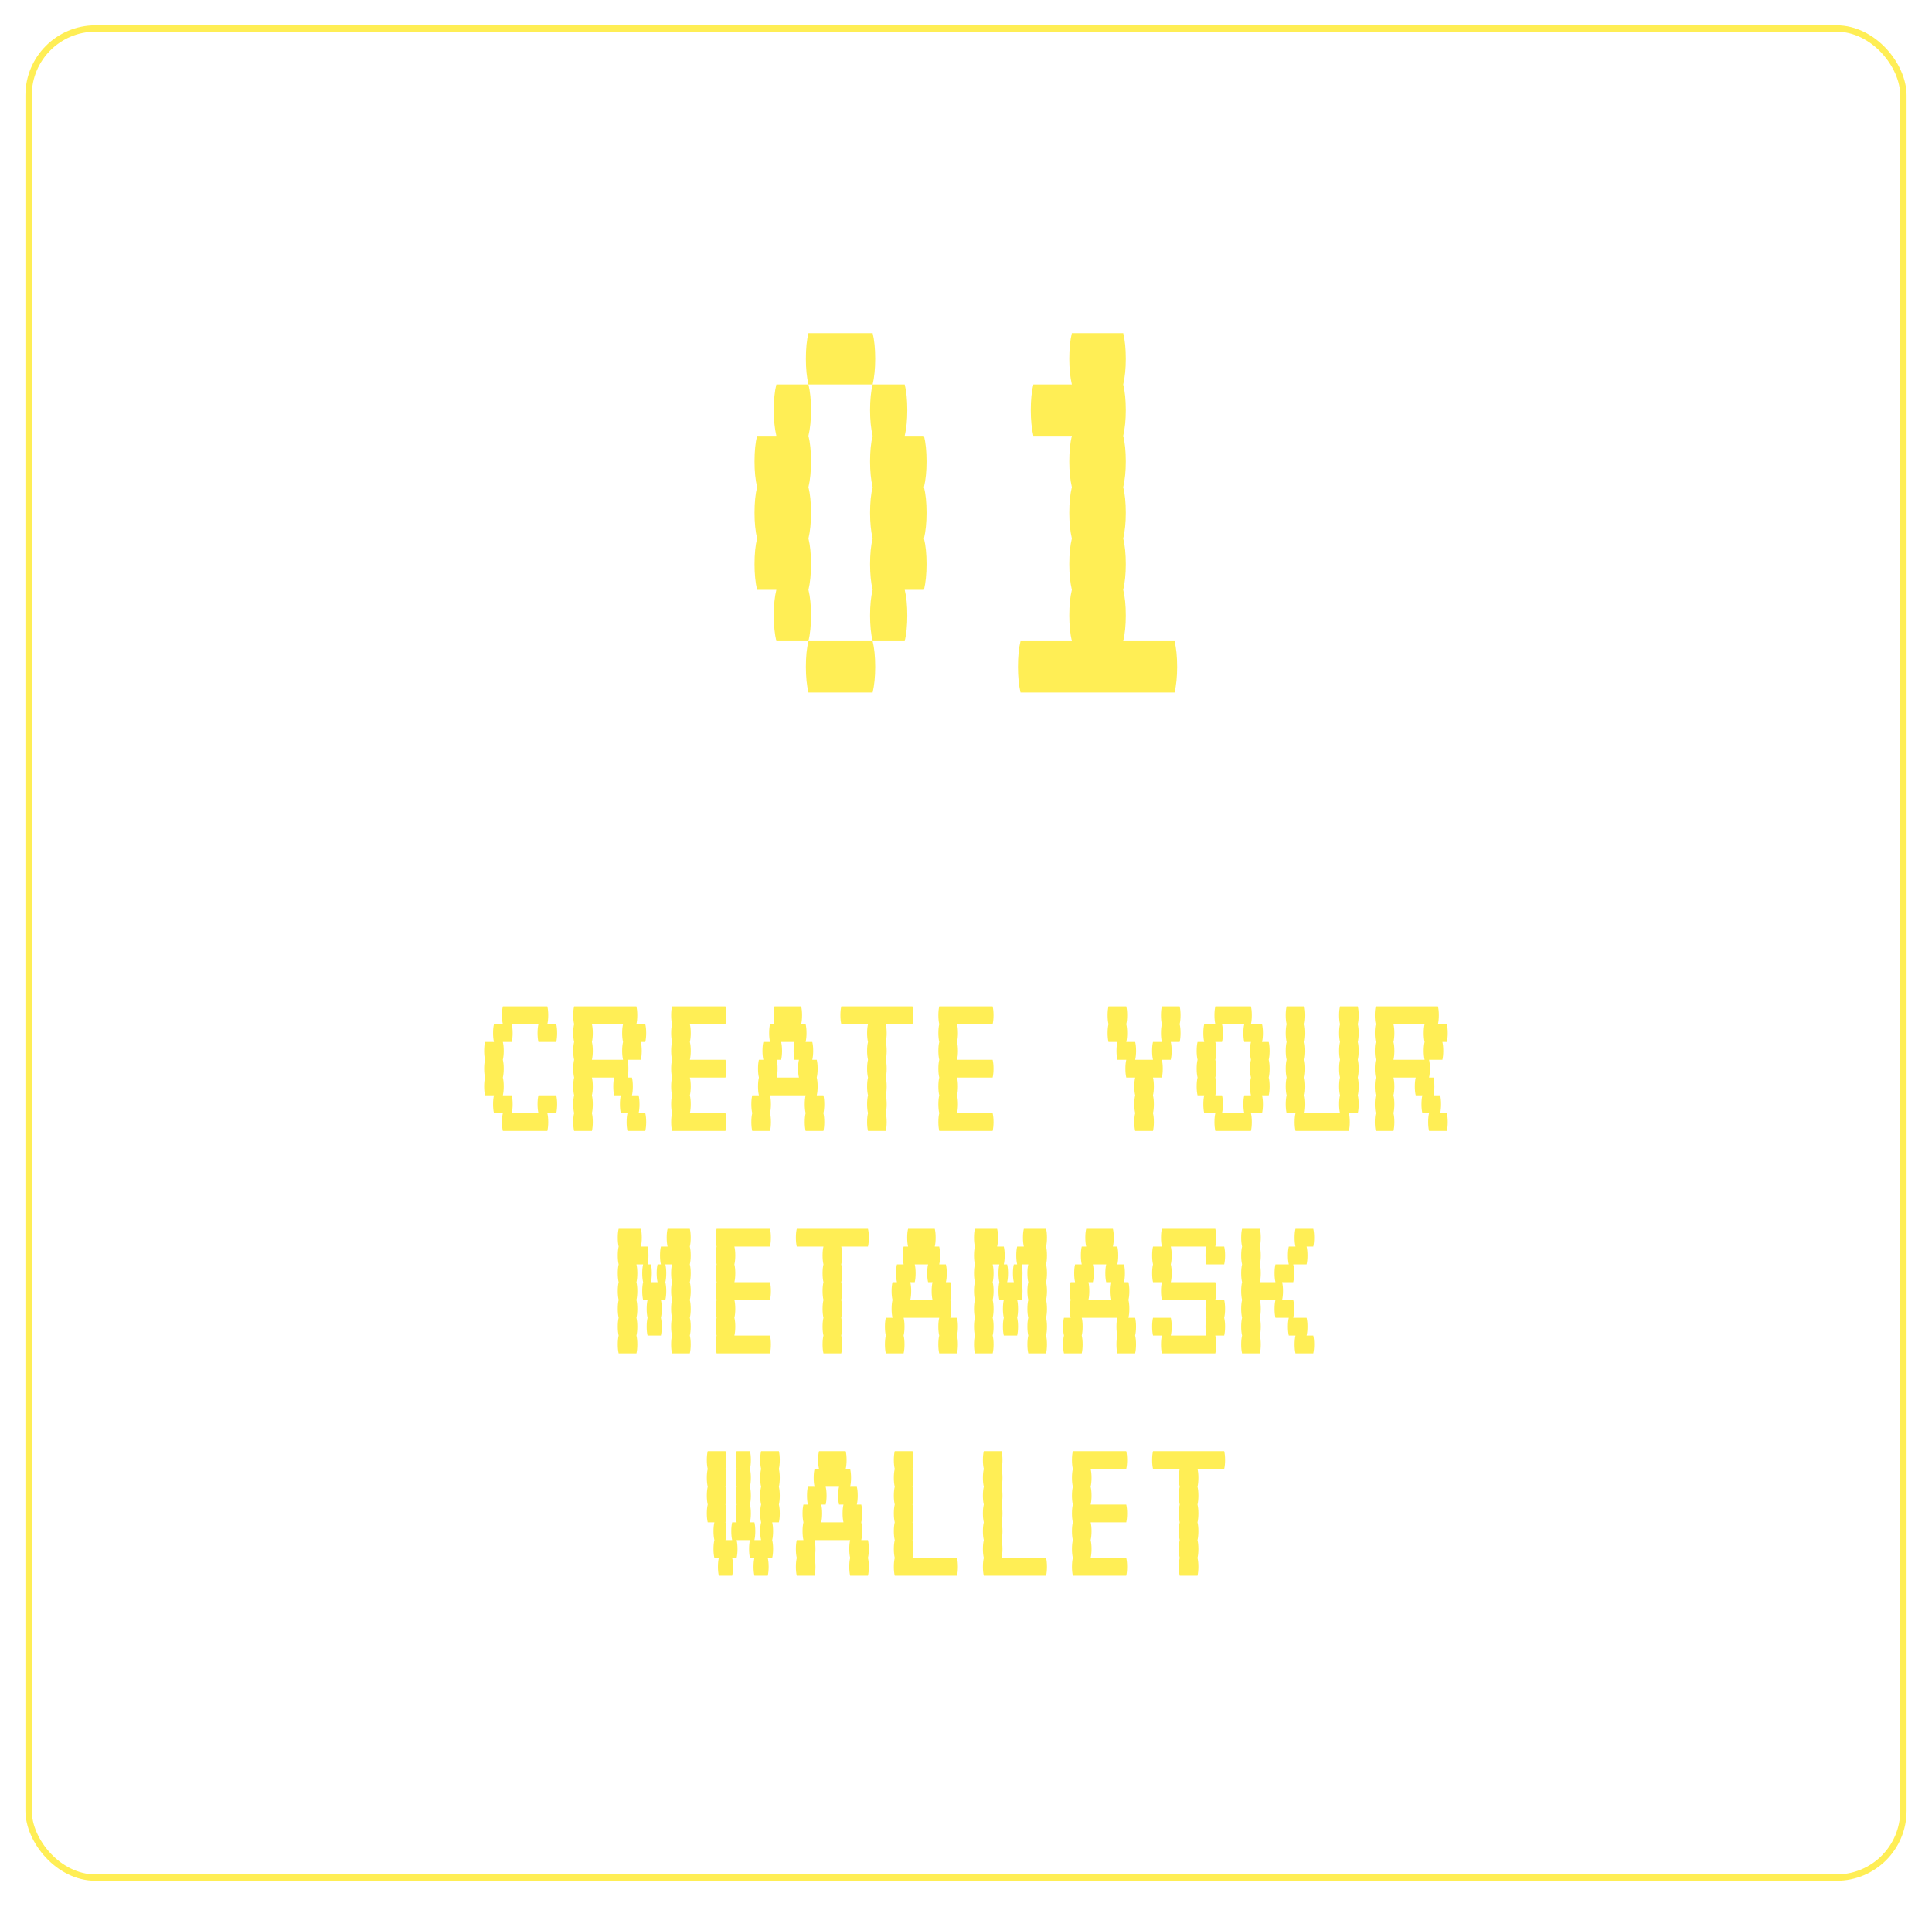 <svg width="304" height="300" viewBox="0 0 304 300" fill="none" xmlns="http://www.w3.org/2000/svg">
<g filter="url(#filter0_d_8_158)">
<rect x="4.5" y="0.5" width="295" height="291" rx="10.5" stroke="#FFEE55"/>
<path d="M137.715 52.48C137.715 54.029 137.58 55.375 137.311 56.52H127.211C126.941 55.375 126.807 54.029 126.807 52.48C126.807 50.864 126.941 49.517 127.211 48.44H137.311C137.58 49.517 137.715 50.864 137.715 52.48ZM127.211 88.84C127.48 89.917 127.615 91.264 127.615 92.88C127.615 94.429 127.48 95.775 127.211 96.92H122.161C121.891 95.775 121.757 94.429 121.757 92.88C121.757 91.264 121.891 89.917 122.161 88.84H119.131C118.861 87.695 118.727 86.349 118.727 84.8C118.727 83.184 118.861 81.837 119.131 80.76C118.861 79.615 118.727 78.269 118.727 76.72C118.727 75.104 118.861 73.757 119.131 72.68C118.861 71.535 118.727 70.189 118.727 68.64C118.727 67.024 118.861 65.677 119.131 64.6H122.161C121.891 63.455 121.757 62.109 121.757 60.56C121.757 58.944 121.891 57.597 122.161 56.52H127.211C127.48 57.597 127.615 58.944 127.615 60.56C127.615 62.109 127.48 63.455 127.211 64.6C127.48 65.677 127.615 67.024 127.615 68.64C127.615 70.189 127.48 71.535 127.211 72.68C127.48 73.757 127.615 75.104 127.615 76.72C127.615 78.269 127.48 79.615 127.211 80.76C127.48 81.837 127.615 83.184 127.615 84.8C127.615 86.349 127.48 87.695 127.211 88.84ZM145.391 72.68C145.66 73.757 145.795 75.104 145.795 76.72C145.795 78.269 145.66 79.615 145.391 80.76C145.66 81.837 145.795 83.184 145.795 84.8C145.795 86.349 145.66 87.695 145.391 88.84H142.361C142.63 89.917 142.765 91.264 142.765 92.88C142.765 94.429 142.63 95.775 142.361 96.92H137.311C137.041 95.775 136.907 94.429 136.907 92.88C136.907 91.264 137.041 89.917 137.311 88.84C137.041 87.695 136.907 86.349 136.907 84.8C136.907 83.184 137.041 81.837 137.311 80.76C137.041 79.615 136.907 78.269 136.907 76.72C136.907 75.104 137.041 73.757 137.311 72.68C137.041 71.535 136.907 70.189 136.907 68.64C136.907 67.024 137.041 65.677 137.311 64.6C137.041 63.455 136.907 62.109 136.907 60.56C136.907 58.944 137.041 57.597 137.311 56.52H142.361C142.63 57.597 142.765 58.944 142.765 60.56C142.765 62.109 142.63 63.455 142.361 64.6H145.391C145.66 65.677 145.795 67.024 145.795 68.64C145.795 70.189 145.66 71.535 145.391 72.68ZM126.807 100.96C126.807 99.344 126.941 97.997 127.211 96.92H137.311C137.58 97.997 137.715 99.344 137.715 100.96C137.715 102.509 137.58 103.855 137.311 105H127.211C126.941 103.855 126.807 102.509 126.807 100.96ZM184.82 96.92C185.089 97.997 185.224 99.344 185.224 100.96C185.224 102.509 185.089 103.855 184.82 105H160.58C160.311 103.855 160.176 102.509 160.176 100.96C160.176 99.344 160.311 97.997 160.58 96.92H168.66C168.391 95.775 168.256 94.429 168.256 92.88C168.256 91.264 168.391 89.917 168.66 88.84C168.391 87.695 168.256 86.349 168.256 84.8C168.256 83.184 168.391 81.837 168.66 80.76C168.391 79.615 168.256 78.269 168.256 76.72C168.256 75.104 168.391 73.757 168.66 72.68C168.391 71.535 168.256 70.189 168.256 68.64C168.256 67.024 168.391 65.677 168.66 64.6H162.6C162.331 63.455 162.196 62.109 162.196 60.56C162.196 58.944 162.331 57.597 162.6 56.52H168.66C168.391 55.375 168.256 54.029 168.256 52.48C168.256 50.864 168.391 49.517 168.66 48.44H176.74C177.009 49.517 177.144 50.864 177.144 52.48C177.144 54.029 177.009 55.375 176.74 56.52C177.009 57.597 177.144 58.944 177.144 60.56C177.144 62.109 177.009 63.455 176.74 64.6C177.009 65.677 177.144 67.024 177.144 68.64C177.144 70.189 177.009 71.535 176.74 72.68C177.009 73.757 177.144 75.104 177.144 76.72C177.144 78.269 177.009 79.615 176.74 80.76C177.009 81.837 177.144 83.184 177.144 84.8C177.144 86.349 177.009 87.695 176.74 88.84C177.009 89.917 177.144 91.264 177.144 92.88C177.144 94.429 177.009 95.775 176.74 96.92H184.82Z" fill="#FFEE55"/>
<path d="M87.525 168.4C87.618 168.773 87.665 169.24 87.665 169.8C87.665 170.337 87.618 170.803 87.525 171.2H86.125C86.218 171.573 86.265 172.04 86.265 172.6C86.265 173.137 86.218 173.603 86.125 174H79.125C79.031 173.603 78.985 173.137 78.985 172.6C78.985 172.04 79.031 171.573 79.125 171.2H77.725C77.632 170.803 77.585 170.337 77.585 169.8C77.585 169.24 77.632 168.773 77.725 168.4H76.325C76.231 168.003 76.185 167.537 76.185 167C76.185 166.44 76.231 165.973 76.325 165.6C76.231 165.203 76.185 164.737 76.185 164.2C76.185 163.64 76.231 163.173 76.325 162.8C76.231 162.403 76.185 161.937 76.185 161.4C76.185 160.84 76.231 160.373 76.325 160H77.725C77.632 159.603 77.585 159.137 77.585 158.6C77.585 158.04 77.632 157.573 77.725 157.2H79.125C79.031 156.803 78.985 156.337 78.985 155.8C78.985 155.24 79.031 154.773 79.125 154.4H86.125C86.218 154.773 86.265 155.24 86.265 155.8C86.265 156.337 86.218 156.803 86.125 157.2H87.525C87.618 157.573 87.665 158.04 87.665 158.6C87.665 159.137 87.618 159.603 87.525 160H84.725C84.632 159.603 84.585 159.137 84.585 158.6C84.585 158.04 84.632 157.573 84.725 157.2H80.525C80.618 157.573 80.665 158.04 80.665 158.6C80.665 159.137 80.618 159.603 80.525 160H79.125C79.218 160.373 79.265 160.84 79.265 161.4C79.265 161.937 79.218 162.403 79.125 162.8C79.218 163.173 79.265 163.64 79.265 164.2C79.265 164.737 79.218 165.203 79.125 165.6C79.218 165.973 79.265 166.44 79.265 167C79.265 167.537 79.218 168.003 79.125 168.4H80.525C80.618 168.773 80.665 169.24 80.665 169.8C80.665 170.337 80.618 170.803 80.525 171.2H84.725C84.632 170.803 84.585 170.337 84.585 169.8C84.585 169.24 84.632 168.773 84.725 168.4H87.525ZM101.538 171.2C101.632 171.573 101.678 172.04 101.678 172.6C101.678 173.137 101.632 173.603 101.538 174H98.739C98.645 173.603 98.599 173.137 98.599 172.6C98.599 172.04 98.645 171.573 98.739 171.2H97.689C97.595 170.803 97.549 170.337 97.549 169.8C97.549 169.24 97.595 168.773 97.689 168.4H96.638C96.545 168.003 96.499 167.537 96.499 167C96.499 166.44 96.545 165.973 96.638 165.6H93.138C93.232 165.973 93.278 166.44 93.278 167C93.278 167.537 93.232 168.003 93.138 168.4C93.232 168.773 93.278 169.24 93.278 169.8C93.278 170.337 93.232 170.803 93.138 171.2C93.232 171.573 93.278 172.04 93.278 172.6C93.278 173.137 93.232 173.603 93.138 174H90.338C90.245 173.603 90.198 173.137 90.198 172.6C90.198 172.04 90.245 171.573 90.338 171.2C90.245 170.803 90.198 170.337 90.198 169.8C90.198 169.24 90.245 168.773 90.338 168.4C90.245 168.003 90.198 167.537 90.198 167C90.198 166.44 90.245 165.973 90.338 165.6C90.245 165.203 90.198 164.737 90.198 164.2C90.198 163.64 90.245 163.173 90.338 162.8C90.245 162.403 90.198 161.937 90.198 161.4C90.198 160.84 90.245 160.373 90.338 160C90.245 159.603 90.198 159.137 90.198 158.6C90.198 158.04 90.245 157.573 90.338 157.2C90.245 156.803 90.198 156.337 90.198 155.8C90.198 155.24 90.245 154.773 90.338 154.4H100.138C100.232 154.773 100.278 155.24 100.278 155.8C100.278 156.337 100.232 156.803 100.138 157.2H101.538C101.632 157.573 101.678 158.04 101.678 158.6C101.678 159.137 101.632 159.603 101.538 160H100.838C100.932 160.373 100.978 160.84 100.978 161.4C100.978 161.937 100.932 162.403 100.838 162.8H98.739C98.832 163.173 98.879 163.64 98.879 164.2C98.879 164.737 98.832 165.203 98.739 165.6H99.439C99.532 165.973 99.579 166.44 99.579 167C99.579 167.537 99.532 168.003 99.439 168.4H100.488C100.582 168.773 100.628 169.24 100.628 169.8C100.628 170.337 100.582 170.803 100.488 171.2H101.538ZM98.038 162.8C97.945 162.403 97.898 161.937 97.898 161.4C97.898 160.84 97.945 160.373 98.038 160C97.945 159.603 97.898 159.137 97.898 158.6C97.898 158.04 97.945 157.573 98.038 157.2H93.138C93.232 157.573 93.278 158.04 93.278 158.6C93.278 159.137 93.232 159.603 93.138 160C93.232 160.373 93.278 160.84 93.278 161.4C93.278 161.937 93.232 162.403 93.138 162.8H98.038ZM108.552 165.6C108.645 165.973 108.692 166.44 108.692 167C108.692 167.537 108.645 168.003 108.552 168.4C108.645 168.773 108.692 169.24 108.692 169.8C108.692 170.337 108.645 170.803 108.552 171.2H114.152C114.245 171.573 114.292 172.04 114.292 172.6C114.292 173.137 114.245 173.603 114.152 174H105.752C105.659 173.603 105.612 173.137 105.612 172.6C105.612 172.04 105.659 171.573 105.752 171.2C105.659 170.803 105.612 170.337 105.612 169.8C105.612 169.24 105.659 168.773 105.752 168.4C105.659 168.003 105.612 167.537 105.612 167C105.612 166.44 105.659 165.973 105.752 165.6C105.659 165.203 105.612 164.737 105.612 164.2C105.612 163.64 105.659 163.173 105.752 162.8C105.659 162.403 105.612 161.937 105.612 161.4C105.612 160.84 105.659 160.373 105.752 160C105.659 159.603 105.612 159.137 105.612 158.6C105.612 158.04 105.659 157.573 105.752 157.2C105.659 156.803 105.612 156.337 105.612 155.8C105.612 155.24 105.659 154.773 105.752 154.4H114.152C114.245 154.773 114.292 155.24 114.292 155.8C114.292 156.337 114.245 156.803 114.152 157.2H108.552C108.645 157.573 108.692 158.04 108.692 158.6C108.692 159.137 108.645 159.603 108.552 160C108.645 160.373 108.692 160.84 108.692 161.4C108.692 161.937 108.645 162.403 108.552 162.8H114.152C114.245 163.173 114.292 163.64 114.292 164.2C114.292 164.737 114.245 165.203 114.152 165.6H108.552ZM129.706 169.8C129.706 170.337 129.659 170.803 129.566 171.2C129.659 171.573 129.706 172.04 129.706 172.6C129.706 173.137 129.659 173.603 129.566 174H126.766C126.672 173.603 126.626 173.137 126.626 172.6C126.626 172.04 126.672 171.573 126.766 171.2C126.672 170.803 126.626 170.337 126.626 169.8C126.626 169.24 126.672 168.773 126.766 168.4H121.166C121.259 168.773 121.306 169.24 121.306 169.8C121.306 170.337 121.259 170.803 121.166 171.2C121.259 171.573 121.306 172.04 121.306 172.6C121.306 173.137 121.259 173.603 121.166 174H118.366C118.272 173.603 118.226 173.137 118.226 172.6C118.226 172.04 118.272 171.573 118.366 171.2C118.272 170.803 118.226 170.337 118.226 169.8C118.226 169.24 118.272 168.773 118.366 168.4H119.416C119.322 168.003 119.276 167.537 119.276 167C119.276 166.44 119.322 165.973 119.416 165.6C119.322 165.203 119.276 164.737 119.276 164.2C119.276 163.64 119.322 163.173 119.416 162.8H120.116C120.022 162.403 119.976 161.937 119.976 161.4C119.976 160.84 120.022 160.373 120.116 160H121.166C121.072 159.603 121.026 159.137 121.026 158.6C121.026 158.04 121.072 157.573 121.166 157.2H121.866C121.772 156.803 121.726 156.337 121.726 155.8C121.726 155.24 121.772 154.773 121.866 154.4H126.066C126.159 154.773 126.206 155.24 126.206 155.8C126.206 156.337 126.159 156.803 126.066 157.2H126.766C126.859 157.573 126.906 158.04 126.906 158.6C126.906 159.137 126.859 159.603 126.766 160H127.816C127.909 160.373 127.956 160.84 127.956 161.4C127.956 161.937 127.909 162.403 127.816 162.8H128.516C128.609 163.173 128.656 163.64 128.656 164.2C128.656 164.737 128.609 165.203 128.516 165.6C128.609 165.973 128.656 166.44 128.656 167C128.656 167.537 128.609 168.003 128.516 168.4H129.566C129.659 168.773 129.706 169.24 129.706 169.8ZM125.716 165.6C125.622 165.203 125.576 164.737 125.576 164.2C125.576 163.64 125.622 163.173 125.716 162.8H125.016C124.922 162.403 124.876 161.937 124.876 161.4C124.876 160.84 124.922 160.373 125.016 160H122.916C123.009 160.373 123.056 160.84 123.056 161.4C123.056 161.937 123.009 162.403 122.916 162.8H122.216C122.309 163.173 122.356 163.64 122.356 164.2C122.356 164.737 122.309 165.203 122.216 165.6H125.716ZM143.719 155.8C143.719 156.337 143.673 156.803 143.579 157.2H139.379C139.473 157.573 139.519 158.04 139.519 158.6C139.519 159.137 139.473 159.603 139.379 160C139.473 160.373 139.519 160.84 139.519 161.4C139.519 161.937 139.473 162.403 139.379 162.8C139.473 163.173 139.519 163.64 139.519 164.2C139.519 164.737 139.473 165.203 139.379 165.6C139.473 165.973 139.519 166.44 139.519 167C139.519 167.537 139.473 168.003 139.379 168.4C139.473 168.773 139.519 169.24 139.519 169.8C139.519 170.337 139.473 170.803 139.379 171.2C139.473 171.573 139.519 172.04 139.519 172.6C139.519 173.137 139.473 173.603 139.379 174H136.579C136.486 173.603 136.439 173.137 136.439 172.6C136.439 172.04 136.486 171.573 136.579 171.2C136.486 170.803 136.439 170.337 136.439 169.8C136.439 169.24 136.486 168.773 136.579 168.4C136.486 168.003 136.439 167.537 136.439 167C136.439 166.44 136.486 165.973 136.579 165.6C136.486 165.203 136.439 164.737 136.439 164.2C136.439 163.64 136.486 163.173 136.579 162.8C136.486 162.403 136.439 161.937 136.439 161.4C136.439 160.84 136.486 160.373 136.579 160C136.486 159.603 136.439 159.137 136.439 158.6C136.439 158.04 136.486 157.573 136.579 157.2H132.379C132.286 156.803 132.239 156.337 132.239 155.8C132.239 155.24 132.286 154.773 132.379 154.4H143.579C143.673 154.773 143.719 155.24 143.719 155.8ZM150.593 165.6C150.686 165.973 150.733 166.44 150.733 167C150.733 167.537 150.686 168.003 150.593 168.4C150.686 168.773 150.733 169.24 150.733 169.8C150.733 170.337 150.686 170.803 150.593 171.2H156.193C156.286 171.573 156.333 172.04 156.333 172.6C156.333 173.137 156.286 173.603 156.193 174H147.793C147.7 173.603 147.653 173.137 147.653 172.6C147.653 172.04 147.7 171.573 147.793 171.2C147.7 170.803 147.653 170.337 147.653 169.8C147.653 169.24 147.7 168.773 147.793 168.4C147.7 168.003 147.653 167.537 147.653 167C147.653 166.44 147.7 165.973 147.793 165.6C147.7 165.203 147.653 164.737 147.653 164.2C147.653 163.64 147.7 163.173 147.793 162.8C147.7 162.403 147.653 161.937 147.653 161.4C147.653 160.84 147.7 160.373 147.793 160C147.7 159.603 147.653 159.137 147.653 158.6C147.653 158.04 147.7 157.573 147.793 157.2C147.7 156.803 147.653 156.337 147.653 155.8C147.653 155.24 147.7 154.773 147.793 154.4H156.193C156.286 154.773 156.333 155.24 156.333 155.8C156.333 156.337 156.286 156.803 156.193 157.2H150.593C150.686 157.573 150.733 158.04 150.733 158.6C150.733 159.137 150.686 159.603 150.593 160C150.686 160.373 150.733 160.84 150.733 161.4C150.733 161.937 150.686 162.403 150.593 162.8H156.193C156.286 163.173 156.333 163.64 156.333 164.2C156.333 164.737 156.286 165.203 156.193 165.6H150.593ZM185.761 155.8C185.761 156.337 185.714 156.803 185.621 157.2C185.714 157.573 185.761 158.04 185.761 158.6C185.761 159.137 185.714 159.603 185.621 160H184.221C184.314 160.373 184.361 160.84 184.361 161.4C184.361 161.937 184.314 162.403 184.221 162.8H182.821C182.914 163.173 182.961 163.64 182.961 164.2C182.961 164.737 182.914 165.203 182.821 165.6H181.421C181.514 165.973 181.561 166.44 181.561 167C181.561 167.537 181.514 168.003 181.421 168.4C181.514 168.773 181.561 169.24 181.561 169.8C181.561 170.337 181.514 170.803 181.421 171.2C181.514 171.573 181.561 172.04 181.561 172.6C181.561 173.137 181.514 173.603 181.421 174H178.621C178.527 173.603 178.481 173.137 178.481 172.6C178.481 172.04 178.527 171.573 178.621 171.2C178.527 170.803 178.481 170.337 178.481 169.8C178.481 169.24 178.527 168.773 178.621 168.4C178.527 168.003 178.481 167.537 178.481 167C178.481 166.44 178.527 165.973 178.621 165.6H177.221C177.127 165.203 177.081 164.737 177.081 164.2C177.081 163.64 177.127 163.173 177.221 162.8H175.821C175.727 162.403 175.681 161.937 175.681 161.4C175.681 160.84 175.727 160.373 175.821 160H174.421C174.327 159.603 174.281 159.137 174.281 158.6C174.281 158.04 174.327 157.573 174.421 157.2C174.327 156.803 174.281 156.337 174.281 155.8C174.281 155.24 174.327 154.773 174.421 154.4H177.221C177.314 154.773 177.361 155.24 177.361 155.8C177.361 156.337 177.314 156.803 177.221 157.2C177.314 157.573 177.361 158.04 177.361 158.6C177.361 159.137 177.314 159.603 177.221 160H178.621C178.714 160.373 178.761 160.84 178.761 161.4C178.761 161.937 178.714 162.403 178.621 162.8H181.421C181.327 162.403 181.281 161.937 181.281 161.4C181.281 160.84 181.327 160.373 181.421 160H182.821C182.727 159.603 182.681 159.137 182.681 158.6C182.681 158.04 182.727 157.573 182.821 157.2C182.727 156.803 182.681 156.337 182.681 155.8C182.681 155.24 182.727 154.773 182.821 154.4H185.621C185.714 154.773 185.761 155.24 185.761 155.8ZM199.634 162.8C199.728 163.173 199.774 163.64 199.774 164.2C199.774 164.737 199.728 165.203 199.634 165.6C199.728 165.973 199.774 166.44 199.774 167C199.774 167.537 199.728 168.003 199.634 168.4H198.584C198.678 168.773 198.724 169.24 198.724 169.8C198.724 170.337 198.678 170.803 198.584 171.2H196.834C196.928 171.573 196.974 172.04 196.974 172.6C196.974 173.137 196.928 173.603 196.834 174H191.234C191.141 173.603 191.094 173.137 191.094 172.6C191.094 172.04 191.141 171.573 191.234 171.2H189.484C189.391 170.803 189.344 170.337 189.344 169.8C189.344 169.24 189.391 168.773 189.484 168.4H188.434C188.341 168.003 188.294 167.537 188.294 167C188.294 166.44 188.341 165.973 188.434 165.6C188.341 165.203 188.294 164.737 188.294 164.2C188.294 163.64 188.341 163.173 188.434 162.8C188.341 162.403 188.294 161.937 188.294 161.4C188.294 160.84 188.341 160.373 188.434 160H189.484C189.391 159.603 189.344 159.137 189.344 158.6C189.344 158.04 189.391 157.573 189.484 157.2H191.234C191.141 156.803 191.094 156.337 191.094 155.8C191.094 155.24 191.141 154.773 191.234 154.4H196.834C196.928 154.773 196.974 155.24 196.974 155.8C196.974 156.337 196.928 156.803 196.834 157.2H198.584C198.678 157.573 198.724 158.04 198.724 158.6C198.724 159.137 198.678 159.603 198.584 160H199.634C199.728 160.373 199.774 160.84 199.774 161.4C199.774 161.937 199.728 162.403 199.634 162.8ZM196.834 168.4C196.741 168.003 196.694 167.537 196.694 167C196.694 166.44 196.741 165.973 196.834 165.6C196.741 165.203 196.694 164.737 196.694 164.2C196.694 163.64 196.741 163.173 196.834 162.8C196.741 162.403 196.694 161.937 196.694 161.4C196.694 160.84 196.741 160.373 196.834 160H195.784C195.691 159.603 195.644 159.137 195.644 158.6C195.644 158.04 195.691 157.573 195.784 157.2H192.284C192.378 157.573 192.424 158.04 192.424 158.6C192.424 159.137 192.378 159.603 192.284 160H191.234C191.328 160.373 191.374 160.84 191.374 161.4C191.374 161.937 191.328 162.403 191.234 162.8C191.328 163.173 191.374 163.64 191.374 164.2C191.374 164.737 191.328 165.203 191.234 165.6C191.328 165.973 191.374 166.44 191.374 167C191.374 167.537 191.328 168.003 191.234 168.4H192.284C192.378 168.773 192.424 169.24 192.424 169.8C192.424 170.337 192.378 170.803 192.284 171.2H195.784C195.691 170.803 195.644 170.337 195.644 169.8C195.644 169.24 195.691 168.773 195.784 168.4H196.834ZM213.648 157.2C213.741 157.573 213.788 158.04 213.788 158.6C213.788 159.137 213.741 159.603 213.648 160C213.741 160.373 213.788 160.84 213.788 161.4C213.788 161.937 213.741 162.403 213.648 162.8C213.741 163.173 213.788 163.64 213.788 164.2C213.788 164.737 213.741 165.203 213.648 165.6C213.741 165.973 213.788 166.44 213.788 167C213.788 167.537 213.741 168.003 213.648 168.4C213.741 168.773 213.788 169.24 213.788 169.8C213.788 170.337 213.741 170.803 213.648 171.2H212.248C212.341 171.573 212.388 172.04 212.388 172.6C212.388 173.137 212.341 173.603 212.248 174H203.848C203.755 173.603 203.708 173.137 203.708 172.6C203.708 172.04 203.755 171.573 203.848 171.2H202.448C202.355 170.803 202.308 170.337 202.308 169.8C202.308 169.24 202.355 168.773 202.448 168.4C202.355 168.003 202.308 167.537 202.308 167C202.308 166.44 202.355 165.973 202.448 165.6C202.355 165.203 202.308 164.737 202.308 164.2C202.308 163.64 202.355 163.173 202.448 162.8C202.355 162.403 202.308 161.937 202.308 161.4C202.308 160.84 202.355 160.373 202.448 160C202.355 159.603 202.308 159.137 202.308 158.6C202.308 158.04 202.355 157.573 202.448 157.2C202.355 156.803 202.308 156.337 202.308 155.8C202.308 155.24 202.355 154.773 202.448 154.4H205.248C205.341 154.773 205.388 155.24 205.388 155.8C205.388 156.337 205.341 156.803 205.248 157.2C205.341 157.573 205.388 158.04 205.388 158.6C205.388 159.137 205.341 159.603 205.248 160C205.341 160.373 205.388 160.84 205.388 161.4C205.388 161.937 205.341 162.403 205.248 162.8C205.341 163.173 205.388 163.64 205.388 164.2C205.388 164.737 205.341 165.203 205.248 165.6C205.341 165.973 205.388 166.44 205.388 167C205.388 167.537 205.341 168.003 205.248 168.4C205.341 168.773 205.388 169.24 205.388 169.8C205.388 170.337 205.341 170.803 205.248 171.2H210.848C210.755 170.803 210.708 170.337 210.708 169.8C210.708 169.24 210.755 168.773 210.848 168.4C210.755 168.003 210.708 167.537 210.708 167C210.708 166.44 210.755 165.973 210.848 165.6C210.755 165.203 210.708 164.737 210.708 164.2C210.708 163.64 210.755 163.173 210.848 162.8C210.755 162.403 210.708 161.937 210.708 161.4C210.708 160.84 210.755 160.373 210.848 160C210.755 159.603 210.708 159.137 210.708 158.6C210.708 158.04 210.755 157.573 210.848 157.2C210.755 156.803 210.708 156.337 210.708 155.8C210.708 155.24 210.755 154.773 210.848 154.4H213.648C213.741 154.773 213.788 155.24 213.788 155.8C213.788 156.337 213.741 156.803 213.648 157.2ZM227.662 171.2C227.755 171.573 227.802 172.04 227.802 172.6C227.802 173.137 227.755 173.603 227.662 174H224.862C224.768 173.603 224.722 173.137 224.722 172.6C224.722 172.04 224.768 171.573 224.862 171.2H223.812C223.718 170.803 223.672 170.337 223.672 169.8C223.672 169.24 223.718 168.773 223.812 168.4H222.762C222.668 168.003 222.622 167.537 222.622 167C222.622 166.44 222.668 165.973 222.762 165.6H219.262C219.355 165.973 219.402 166.44 219.402 167C219.402 167.537 219.355 168.003 219.262 168.4C219.355 168.773 219.402 169.24 219.402 169.8C219.402 170.337 219.355 170.803 219.262 171.2C219.355 171.573 219.402 172.04 219.402 172.6C219.402 173.137 219.355 173.603 219.262 174H216.462C216.368 173.603 216.322 173.137 216.322 172.6C216.322 172.04 216.368 171.573 216.462 171.2C216.368 170.803 216.322 170.337 216.322 169.8C216.322 169.24 216.368 168.773 216.462 168.4C216.368 168.003 216.322 167.537 216.322 167C216.322 166.44 216.368 165.973 216.462 165.6C216.368 165.203 216.322 164.737 216.322 164.2C216.322 163.64 216.368 163.173 216.462 162.8C216.368 162.403 216.322 161.937 216.322 161.4C216.322 160.84 216.368 160.373 216.462 160C216.368 159.603 216.322 159.137 216.322 158.6C216.322 158.04 216.368 157.573 216.462 157.2C216.368 156.803 216.322 156.337 216.322 155.8C216.322 155.24 216.368 154.773 216.462 154.4H226.262C226.355 154.773 226.402 155.24 226.402 155.8C226.402 156.337 226.355 156.803 226.262 157.2H227.662C227.755 157.573 227.802 158.04 227.802 158.6C227.802 159.137 227.755 159.603 227.662 160H226.962C227.055 160.373 227.102 160.84 227.102 161.4C227.102 161.937 227.055 162.403 226.962 162.8H224.862C224.955 163.173 225.002 163.64 225.002 164.2C225.002 164.737 224.955 165.203 224.862 165.6H225.562C225.655 165.973 225.702 166.44 225.702 167C225.702 167.537 225.655 168.003 225.562 168.4H226.612C226.705 168.773 226.752 169.24 226.752 169.8C226.752 170.337 226.705 170.803 226.612 171.2H227.662ZM224.162 162.8C224.068 162.403 224.022 161.937 224.022 161.4C224.022 160.84 224.068 160.373 224.162 160C224.068 159.603 224.022 159.137 224.022 158.6C224.022 158.04 224.068 157.573 224.162 157.2H219.262C219.355 157.573 219.402 158.04 219.402 158.6C219.402 159.137 219.355 159.603 219.262 160C219.355 160.373 219.402 160.84 219.402 161.4C219.402 161.937 219.355 162.403 219.262 162.8H224.162ZM108.545 192.2C108.639 192.573 108.685 193.04 108.685 193.6C108.685 194.137 108.639 194.603 108.545 195C108.639 195.373 108.685 195.84 108.685 196.4C108.685 196.937 108.639 197.403 108.545 197.8C108.639 198.173 108.685 198.64 108.685 199.2C108.685 199.737 108.639 200.203 108.545 200.6C108.639 200.973 108.685 201.44 108.685 202C108.685 202.537 108.639 203.003 108.545 203.4C108.639 203.773 108.685 204.24 108.685 204.8C108.685 205.337 108.639 205.803 108.545 206.2C108.639 206.573 108.685 207.04 108.685 207.6C108.685 208.137 108.639 208.603 108.545 209H105.745C105.652 208.603 105.605 208.137 105.605 207.6C105.605 207.04 105.652 206.573 105.745 206.2C105.652 205.803 105.605 205.337 105.605 204.8C105.605 204.24 105.652 203.773 105.745 203.4C105.652 203.003 105.605 202.537 105.605 202C105.605 201.44 105.652 200.973 105.745 200.6C105.652 200.203 105.605 199.737 105.605 199.2C105.605 198.64 105.652 198.173 105.745 197.8C105.652 197.403 105.605 196.937 105.605 196.4C105.605 195.84 105.652 195.373 105.745 195H104.695C104.789 195.373 104.835 195.84 104.835 196.4C104.835 196.937 104.789 197.403 104.695 197.8C104.789 198.173 104.835 198.64 104.835 199.2C104.835 199.737 104.789 200.203 104.695 200.6H103.995C104.089 200.973 104.135 201.44 104.135 202C104.135 202.537 104.089 203.003 103.995 203.4C104.089 203.773 104.135 204.24 104.135 204.8C104.135 205.337 104.089 205.803 103.995 206.2H101.895C101.802 205.803 101.755 205.337 101.755 204.8C101.755 204.24 101.802 203.773 101.895 203.4C101.802 203.003 101.755 202.537 101.755 202C101.755 201.44 101.802 200.973 101.895 200.6H101.195C101.102 200.203 101.055 199.737 101.055 199.2C101.055 198.64 101.102 198.173 101.195 197.8C101.102 197.403 101.055 196.937 101.055 196.4C101.055 195.84 101.102 195.373 101.195 195H100.145C100.239 195.373 100.285 195.84 100.285 196.4C100.285 196.937 100.239 197.403 100.145 197.8C100.239 198.173 100.285 198.64 100.285 199.2C100.285 199.737 100.239 200.203 100.145 200.6C100.239 200.973 100.285 201.44 100.285 202C100.285 202.537 100.239 203.003 100.145 203.4C100.239 203.773 100.285 204.24 100.285 204.8C100.285 205.337 100.239 205.803 100.145 206.2C100.239 206.573 100.285 207.04 100.285 207.6C100.285 208.137 100.239 208.603 100.145 209H97.345C97.252 208.603 97.205 208.137 97.205 207.6C97.205 207.04 97.252 206.573 97.345 206.2C97.252 205.803 97.205 205.337 97.205 204.8C97.205 204.24 97.252 203.773 97.345 203.4C97.252 203.003 97.205 202.537 97.205 202C97.205 201.44 97.252 200.973 97.345 200.6C97.252 200.203 97.205 199.737 97.205 199.2C97.205 198.64 97.252 198.173 97.345 197.8C97.252 197.403 97.205 196.937 97.205 196.4C97.205 195.84 97.252 195.373 97.345 195C97.252 194.603 97.205 194.137 97.205 193.6C97.205 193.04 97.252 192.573 97.345 192.2C97.252 191.803 97.205 191.337 97.205 190.8C97.205 190.24 97.252 189.773 97.345 189.4H100.845C100.939 189.773 100.985 190.24 100.985 190.8C100.985 191.337 100.939 191.803 100.845 192.2H101.895C101.989 192.573 102.035 193.04 102.035 193.6C102.035 194.137 101.989 194.603 101.895 195H102.42C102.514 195.373 102.56 195.84 102.56 196.4C102.56 196.937 102.514 197.403 102.42 197.8H103.47C103.377 197.403 103.33 196.937 103.33 196.4C103.33 195.84 103.377 195.373 103.47 195H103.995C103.902 194.603 103.855 194.137 103.855 193.6C103.855 193.04 103.902 192.573 103.995 192.2H105.045C104.952 191.803 104.905 191.337 104.905 190.8C104.905 190.24 104.952 189.773 105.045 189.4H108.545C108.639 189.773 108.685 190.24 108.685 190.8C108.685 191.337 108.639 191.803 108.545 192.2ZM115.559 200.6C115.652 200.973 115.699 201.44 115.699 202C115.699 202.537 115.652 203.003 115.559 203.4C115.652 203.773 115.699 204.24 115.699 204.8C115.699 205.337 115.652 205.803 115.559 206.2H121.159C121.252 206.573 121.299 207.04 121.299 207.6C121.299 208.137 121.252 208.603 121.159 209H112.759C112.666 208.603 112.619 208.137 112.619 207.6C112.619 207.04 112.666 206.573 112.759 206.2C112.666 205.803 112.619 205.337 112.619 204.8C112.619 204.24 112.666 203.773 112.759 203.4C112.666 203.003 112.619 202.537 112.619 202C112.619 201.44 112.666 200.973 112.759 200.6C112.666 200.203 112.619 199.737 112.619 199.2C112.619 198.64 112.666 198.173 112.759 197.8C112.666 197.403 112.619 196.937 112.619 196.4C112.619 195.84 112.666 195.373 112.759 195C112.666 194.603 112.619 194.137 112.619 193.6C112.619 193.04 112.666 192.573 112.759 192.2C112.666 191.803 112.619 191.337 112.619 190.8C112.619 190.24 112.666 189.773 112.759 189.4H121.159C121.252 189.773 121.299 190.24 121.299 190.8C121.299 191.337 121.252 191.803 121.159 192.2H115.559C115.652 192.573 115.699 193.04 115.699 193.6C115.699 194.137 115.652 194.603 115.559 195C115.652 195.373 115.699 195.84 115.699 196.4C115.699 196.937 115.652 197.403 115.559 197.8H121.159C121.252 198.173 121.299 198.64 121.299 199.2C121.299 199.737 121.252 200.203 121.159 200.6H115.559ZM136.713 190.8C136.713 191.337 136.666 191.803 136.573 192.2H132.373C132.466 192.573 132.513 193.04 132.513 193.6C132.513 194.137 132.466 194.603 132.373 195C132.466 195.373 132.513 195.84 132.513 196.4C132.513 196.937 132.466 197.403 132.373 197.8C132.466 198.173 132.513 198.64 132.513 199.2C132.513 199.737 132.466 200.203 132.373 200.6C132.466 200.973 132.513 201.44 132.513 202C132.513 202.537 132.466 203.003 132.373 203.4C132.466 203.773 132.513 204.24 132.513 204.8C132.513 205.337 132.466 205.803 132.373 206.2C132.466 206.573 132.513 207.04 132.513 207.6C132.513 208.137 132.466 208.603 132.373 209H129.573C129.479 208.603 129.433 208.137 129.433 207.6C129.433 207.04 129.479 206.573 129.573 206.2C129.479 205.803 129.433 205.337 129.433 204.8C129.433 204.24 129.479 203.773 129.573 203.4C129.479 203.003 129.433 202.537 129.433 202C129.433 201.44 129.479 200.973 129.573 200.6C129.479 200.203 129.433 199.737 129.433 199.2C129.433 198.64 129.479 198.173 129.573 197.8C129.479 197.403 129.433 196.937 129.433 196.4C129.433 195.84 129.479 195.373 129.573 195C129.479 194.603 129.433 194.137 129.433 193.6C129.433 193.04 129.479 192.573 129.573 192.2H125.373C125.279 191.803 125.233 191.337 125.233 190.8C125.233 190.24 125.279 189.773 125.373 189.4H136.573C136.666 189.773 136.713 190.24 136.713 190.8ZM150.726 204.8C150.726 205.337 150.68 205.803 150.586 206.2C150.68 206.573 150.726 207.04 150.726 207.6C150.726 208.137 150.68 208.603 150.586 209H147.786C147.693 208.603 147.646 208.137 147.646 207.6C147.646 207.04 147.693 206.573 147.786 206.2C147.693 205.803 147.646 205.337 147.646 204.8C147.646 204.24 147.693 203.773 147.786 203.4H142.186C142.28 203.773 142.326 204.24 142.326 204.8C142.326 205.337 142.28 205.803 142.186 206.2C142.28 206.573 142.326 207.04 142.326 207.6C142.326 208.137 142.28 208.603 142.186 209H139.386C139.293 208.603 139.246 208.137 139.246 207.6C139.246 207.04 139.293 206.573 139.386 206.2C139.293 205.803 139.246 205.337 139.246 204.8C139.246 204.24 139.293 203.773 139.386 203.4H140.436C140.343 203.003 140.296 202.537 140.296 202C140.296 201.44 140.343 200.973 140.436 200.6C140.343 200.203 140.296 199.737 140.296 199.2C140.296 198.64 140.343 198.173 140.436 197.8H141.136C141.043 197.403 140.996 196.937 140.996 196.4C140.996 195.84 141.043 195.373 141.136 195H142.186C142.093 194.603 142.046 194.137 142.046 193.6C142.046 193.04 142.093 192.573 142.186 192.2H142.886C142.793 191.803 142.746 191.337 142.746 190.8C142.746 190.24 142.793 189.773 142.886 189.4H147.086C147.18 189.773 147.226 190.24 147.226 190.8C147.226 191.337 147.18 191.803 147.086 192.2H147.786C147.88 192.573 147.926 193.04 147.926 193.6C147.926 194.137 147.88 194.603 147.786 195H148.836C148.93 195.373 148.976 195.84 148.976 196.4C148.976 196.937 148.93 197.403 148.836 197.8H149.536C149.63 198.173 149.676 198.64 149.676 199.2C149.676 199.737 149.63 200.203 149.536 200.6C149.63 200.973 149.676 201.44 149.676 202C149.676 202.537 149.63 203.003 149.536 203.4H150.586C150.68 203.773 150.726 204.24 150.726 204.8ZM146.736 200.6C146.643 200.203 146.596 199.737 146.596 199.2C146.596 198.64 146.643 198.173 146.736 197.8H146.036C145.943 197.403 145.896 196.937 145.896 196.4C145.896 195.84 145.943 195.373 146.036 195H143.936C144.03 195.373 144.076 195.84 144.076 196.4C144.076 196.937 144.03 197.403 143.936 197.8H143.236C143.33 198.173 143.376 198.64 143.376 199.2C143.376 199.737 143.33 200.203 143.236 200.6H146.736ZM164.6 192.2C164.693 192.573 164.74 193.04 164.74 193.6C164.74 194.137 164.693 194.603 164.6 195C164.693 195.373 164.74 195.84 164.74 196.4C164.74 196.937 164.693 197.403 164.6 197.8C164.693 198.173 164.74 198.64 164.74 199.2C164.74 199.737 164.693 200.203 164.6 200.6C164.693 200.973 164.74 201.44 164.74 202C164.74 202.537 164.693 203.003 164.6 203.4C164.693 203.773 164.74 204.24 164.74 204.8C164.74 205.337 164.693 205.803 164.6 206.2C164.693 206.573 164.74 207.04 164.74 207.6C164.74 208.137 164.693 208.603 164.6 209H161.8C161.707 208.603 161.66 208.137 161.66 207.6C161.66 207.04 161.707 206.573 161.8 206.2C161.707 205.803 161.66 205.337 161.66 204.8C161.66 204.24 161.707 203.773 161.8 203.4C161.707 203.003 161.66 202.537 161.66 202C161.66 201.44 161.707 200.973 161.8 200.6C161.707 200.203 161.66 199.737 161.66 199.2C161.66 198.64 161.707 198.173 161.8 197.8C161.707 197.403 161.66 196.937 161.66 196.4C161.66 195.84 161.707 195.373 161.8 195H160.75C160.843 195.373 160.89 195.84 160.89 196.4C160.89 196.937 160.843 197.403 160.75 197.8C160.843 198.173 160.89 198.64 160.89 199.2C160.89 199.737 160.843 200.203 160.75 200.6H160.05C160.143 200.973 160.19 201.44 160.19 202C160.19 202.537 160.143 203.003 160.05 203.4C160.143 203.773 160.19 204.24 160.19 204.8C160.19 205.337 160.143 205.803 160.05 206.2H157.95C157.857 205.803 157.81 205.337 157.81 204.8C157.81 204.24 157.857 203.773 157.95 203.4C157.857 203.003 157.81 202.537 157.81 202C157.81 201.44 157.857 200.973 157.95 200.6H157.25C157.157 200.203 157.11 199.737 157.11 199.2C157.11 198.64 157.157 198.173 157.25 197.8C157.157 197.403 157.11 196.937 157.11 196.4C157.11 195.84 157.157 195.373 157.25 195H156.2C156.293 195.373 156.34 195.84 156.34 196.4C156.34 196.937 156.293 197.403 156.2 197.8C156.293 198.173 156.34 198.64 156.34 199.2C156.34 199.737 156.293 200.203 156.2 200.6C156.293 200.973 156.34 201.44 156.34 202C156.34 202.537 156.293 203.003 156.2 203.4C156.293 203.773 156.34 204.24 156.34 204.8C156.34 205.337 156.293 205.803 156.2 206.2C156.293 206.573 156.34 207.04 156.34 207.6C156.34 208.137 156.293 208.603 156.2 209H153.4C153.307 208.603 153.26 208.137 153.26 207.6C153.26 207.04 153.307 206.573 153.4 206.2C153.307 205.803 153.26 205.337 153.26 204.8C153.26 204.24 153.307 203.773 153.4 203.4C153.307 203.003 153.26 202.537 153.26 202C153.26 201.44 153.307 200.973 153.4 200.6C153.307 200.203 153.26 199.737 153.26 199.2C153.26 198.64 153.307 198.173 153.4 197.8C153.307 197.403 153.26 196.937 153.26 196.4C153.26 195.84 153.307 195.373 153.4 195C153.307 194.603 153.26 194.137 153.26 193.6C153.26 193.04 153.307 192.573 153.4 192.2C153.307 191.803 153.26 191.337 153.26 190.8C153.26 190.24 153.307 189.773 153.4 189.4H156.9C156.993 189.773 157.04 190.24 157.04 190.8C157.04 191.337 156.993 191.803 156.9 192.2H157.95C158.043 192.573 158.09 193.04 158.09 193.6C158.09 194.137 158.043 194.603 157.95 195H158.475C158.568 195.373 158.615 195.84 158.615 196.4C158.615 196.937 158.568 197.403 158.475 197.8H159.525C159.432 197.403 159.385 196.937 159.385 196.4C159.385 195.84 159.432 195.373 159.525 195H160.05C159.957 194.603 159.91 194.137 159.91 193.6C159.91 193.04 159.957 192.573 160.05 192.2H161.1C161.007 191.803 160.96 191.337 160.96 190.8C160.96 190.24 161.007 189.773 161.1 189.4H164.6C164.693 189.773 164.74 190.24 164.74 190.8C164.74 191.337 164.693 191.803 164.6 192.2ZM178.754 204.8C178.754 205.337 178.707 205.803 178.614 206.2C178.707 206.573 178.754 207.04 178.754 207.6C178.754 208.137 178.707 208.603 178.614 209H175.814C175.72 208.603 175.674 208.137 175.674 207.6C175.674 207.04 175.72 206.573 175.814 206.2C175.72 205.803 175.674 205.337 175.674 204.8C175.674 204.24 175.72 203.773 175.814 203.4H170.214C170.307 203.773 170.354 204.24 170.354 204.8C170.354 205.337 170.307 205.803 170.214 206.2C170.307 206.573 170.354 207.04 170.354 207.6C170.354 208.137 170.307 208.603 170.214 209H167.414C167.32 208.603 167.274 208.137 167.274 207.6C167.274 207.04 167.32 206.573 167.414 206.2C167.32 205.803 167.274 205.337 167.274 204.8C167.274 204.24 167.32 203.773 167.414 203.4H168.464C168.37 203.003 168.324 202.537 168.324 202C168.324 201.44 168.37 200.973 168.464 200.6C168.37 200.203 168.324 199.737 168.324 199.2C168.324 198.64 168.37 198.173 168.464 197.8H169.164C169.07 197.403 169.024 196.937 169.024 196.4C169.024 195.84 169.07 195.373 169.164 195H170.214C170.12 194.603 170.074 194.137 170.074 193.6C170.074 193.04 170.12 192.573 170.214 192.2H170.914C170.82 191.803 170.774 191.337 170.774 190.8C170.774 190.24 170.82 189.773 170.914 189.4H175.114C175.207 189.773 175.254 190.24 175.254 190.8C175.254 191.337 175.207 191.803 175.114 192.2H175.814C175.907 192.573 175.954 193.04 175.954 193.6C175.954 194.137 175.907 194.603 175.814 195H176.864C176.957 195.373 177.004 195.84 177.004 196.4C177.004 196.937 176.957 197.403 176.864 197.8H177.564C177.657 198.173 177.704 198.64 177.704 199.2C177.704 199.737 177.657 200.203 177.564 200.6C177.657 200.973 177.704 201.44 177.704 202C177.704 202.537 177.657 203.003 177.564 203.4H178.614C178.707 203.773 178.754 204.24 178.754 204.8ZM174.764 200.6C174.67 200.203 174.624 199.737 174.624 199.2C174.624 198.64 174.67 198.173 174.764 197.8H174.064C173.97 197.403 173.924 196.937 173.924 196.4C173.924 195.84 173.97 195.373 174.064 195H171.964C172.057 195.373 172.104 195.84 172.104 196.4C172.104 196.937 172.057 197.403 171.964 197.8H171.264C171.357 198.173 171.404 198.64 171.404 199.2C171.404 199.737 171.357 200.203 171.264 200.6H174.764ZM192.627 200.6C192.721 200.973 192.767 201.44 192.767 202C192.767 202.537 192.721 203.003 192.627 203.4C192.721 203.773 192.767 204.24 192.767 204.8C192.767 205.337 192.721 205.803 192.627 206.2H191.227C191.321 206.573 191.367 207.04 191.367 207.6C191.367 208.137 191.321 208.603 191.227 209H182.827C182.734 208.603 182.687 208.137 182.687 207.6C182.687 207.04 182.734 206.573 182.827 206.2H181.427C181.334 205.803 181.287 205.337 181.287 204.8C181.287 204.24 181.334 203.773 181.427 203.4H184.227C184.321 203.773 184.367 204.24 184.367 204.8C184.367 205.337 184.321 205.803 184.227 206.2H189.827C189.734 205.803 189.687 205.337 189.687 204.8C189.687 204.24 189.734 203.773 189.827 203.4C189.734 203.003 189.687 202.537 189.687 202C189.687 201.44 189.734 200.973 189.827 200.6H182.827C182.734 200.203 182.687 199.737 182.687 199.2C182.687 198.64 182.734 198.173 182.827 197.8H181.427C181.334 197.403 181.287 196.937 181.287 196.4C181.287 195.84 181.334 195.373 181.427 195C181.334 194.603 181.287 194.137 181.287 193.6C181.287 193.04 181.334 192.573 181.427 192.2H182.827C182.734 191.803 182.687 191.337 182.687 190.8C182.687 190.24 182.734 189.773 182.827 189.4H191.227C191.321 189.773 191.367 190.24 191.367 190.8C191.367 191.337 191.321 191.803 191.227 192.2H192.627C192.721 192.573 192.767 193.04 192.767 193.6C192.767 194.137 192.721 194.603 192.627 195H189.827C189.734 194.603 189.687 194.137 189.687 193.6C189.687 193.04 189.734 192.573 189.827 192.2H184.227C184.321 192.573 184.367 193.04 184.367 193.6C184.367 194.137 184.321 194.603 184.227 195C184.321 195.373 184.367 195.84 184.367 196.4C184.367 196.937 184.321 197.403 184.227 197.8H191.227C191.321 198.173 191.367 198.64 191.367 199.2C191.367 199.737 191.321 200.203 191.227 200.6H192.627ZM206.641 206.2C206.734 206.573 206.781 207.04 206.781 207.6C206.781 208.137 206.734 208.603 206.641 209H203.841C203.748 208.603 203.701 208.137 203.701 207.6C203.701 207.04 203.748 206.573 203.841 206.2H202.791C202.698 205.803 202.651 205.337 202.651 204.8C202.651 204.24 202.698 203.773 202.791 203.4H200.691C200.598 203.003 200.551 202.537 200.551 202C200.551 201.44 200.598 200.973 200.691 200.6H198.241C198.334 200.973 198.381 201.44 198.381 202C198.381 202.537 198.334 203.003 198.241 203.4C198.334 203.773 198.381 204.24 198.381 204.8C198.381 205.337 198.334 205.803 198.241 206.2C198.334 206.573 198.381 207.04 198.381 207.6C198.381 208.137 198.334 208.603 198.241 209H195.441C195.348 208.603 195.301 208.137 195.301 207.6C195.301 207.04 195.348 206.573 195.441 206.2C195.348 205.803 195.301 205.337 195.301 204.8C195.301 204.24 195.348 203.773 195.441 203.4C195.348 203.003 195.301 202.537 195.301 202C195.301 201.44 195.348 200.973 195.441 200.6C195.348 200.203 195.301 199.737 195.301 199.2C195.301 198.64 195.348 198.173 195.441 197.8C195.348 197.403 195.301 196.937 195.301 196.4C195.301 195.84 195.348 195.373 195.441 195C195.348 194.603 195.301 194.137 195.301 193.6C195.301 193.04 195.348 192.573 195.441 192.2C195.348 191.803 195.301 191.337 195.301 190.8C195.301 190.24 195.348 189.773 195.441 189.4H198.241C198.334 189.773 198.381 190.24 198.381 190.8C198.381 191.337 198.334 191.803 198.241 192.2C198.334 192.573 198.381 193.04 198.381 193.6C198.381 194.137 198.334 194.603 198.241 195C198.334 195.373 198.381 195.84 198.381 196.4C198.381 196.937 198.334 197.403 198.241 197.8H200.691C200.598 197.403 200.551 196.937 200.551 196.4C200.551 195.84 200.598 195.373 200.691 195H202.791C202.698 194.603 202.651 194.137 202.651 193.6C202.651 193.04 202.698 192.573 202.791 192.2H203.841C203.748 191.803 203.701 191.337 203.701 190.8C203.701 190.24 203.748 189.773 203.841 189.4H206.641C206.734 189.773 206.781 190.24 206.781 190.8C206.781 191.337 206.734 191.803 206.641 192.2H205.591C205.684 192.573 205.731 193.04 205.731 193.6C205.731 194.137 205.684 194.603 205.591 195H203.491C203.584 195.373 203.631 195.84 203.631 196.4C203.631 196.937 203.584 197.403 203.491 197.8H201.741C201.834 198.173 201.881 198.64 201.881 199.2C201.881 199.737 201.834 200.203 201.741 200.6H203.491C203.584 200.973 203.631 201.44 203.631 202C203.631 202.537 203.584 203.003 203.491 203.4H205.591C205.684 203.773 205.731 204.24 205.731 204.8C205.731 205.337 205.684 205.803 205.591 206.2H206.641ZM122.559 227.2C122.652 227.573 122.699 228.04 122.699 228.6C122.699 229.137 122.652 229.603 122.559 230C122.652 230.373 122.699 230.84 122.699 231.4C122.699 231.937 122.652 232.403 122.559 232.8C122.652 233.173 122.699 233.64 122.699 234.2C122.699 234.737 122.652 235.203 122.559 235.6H121.509C121.602 235.973 121.649 236.44 121.649 237C121.649 237.537 121.602 238.003 121.509 238.4C121.602 238.773 121.649 239.24 121.649 239.8C121.649 240.337 121.602 240.803 121.509 241.2H120.809C120.902 241.573 120.949 242.04 120.949 242.6C120.949 243.137 120.902 243.603 120.809 244H118.709C118.616 243.603 118.569 243.137 118.569 242.6C118.569 242.04 118.616 241.573 118.709 241.2H118.009C117.916 240.803 117.869 240.337 117.869 239.8C117.869 239.24 117.916 238.773 118.009 238.4H115.909C116.002 238.773 116.049 239.24 116.049 239.8C116.049 240.337 116.002 240.803 115.909 241.2H115.209C115.302 241.573 115.349 242.04 115.349 242.6C115.349 243.137 115.302 243.603 115.209 244H113.109C113.016 243.603 112.969 243.137 112.969 242.6C112.969 242.04 113.016 241.573 113.109 241.2H112.409C112.316 240.803 112.269 240.337 112.269 239.8C112.269 239.24 112.316 238.773 112.409 238.4C112.316 238.003 112.269 237.537 112.269 237C112.269 236.44 112.316 235.973 112.409 235.6H111.359C111.266 235.203 111.219 234.737 111.219 234.2C111.219 233.64 111.266 233.173 111.359 232.8C111.266 232.403 111.219 231.937 111.219 231.4C111.219 230.84 111.266 230.373 111.359 230C111.266 229.603 111.219 229.137 111.219 228.6C111.219 228.04 111.266 227.573 111.359 227.2C111.266 226.803 111.219 226.337 111.219 225.8C111.219 225.24 111.266 224.773 111.359 224.4H114.159C114.252 224.773 114.299 225.24 114.299 225.8C114.299 226.337 114.252 226.803 114.159 227.2C114.252 227.573 114.299 228.04 114.299 228.6C114.299 229.137 114.252 229.603 114.159 230C114.252 230.373 114.299 230.84 114.299 231.4C114.299 231.937 114.252 232.403 114.159 232.8C114.252 233.173 114.299 233.64 114.299 234.2C114.299 234.737 114.252 235.203 114.159 235.6C114.252 235.973 114.299 236.44 114.299 237C114.299 237.537 114.252 238.003 114.159 238.4H115.209C115.116 238.003 115.069 237.537 115.069 237C115.069 236.44 115.116 235.973 115.209 235.6H115.909C115.816 235.203 115.769 234.737 115.769 234.2C115.769 233.64 115.816 233.173 115.909 232.8C115.816 232.403 115.769 231.937 115.769 231.4C115.769 230.84 115.816 230.373 115.909 230C115.816 229.603 115.769 229.137 115.769 228.6C115.769 228.04 115.816 227.573 115.909 227.2C115.816 226.803 115.769 226.337 115.769 225.8C115.769 225.24 115.816 224.773 115.909 224.4H118.009C118.102 224.773 118.149 225.24 118.149 225.8C118.149 226.337 118.102 226.803 118.009 227.2C118.102 227.573 118.149 228.04 118.149 228.6C118.149 229.137 118.102 229.603 118.009 230C118.102 230.373 118.149 230.84 118.149 231.4C118.149 231.937 118.102 232.403 118.009 232.8C118.102 233.173 118.149 233.64 118.149 234.2C118.149 234.737 118.102 235.203 118.009 235.6H118.709C118.802 235.973 118.849 236.44 118.849 237C118.849 237.537 118.802 238.003 118.709 238.4H119.759C119.666 238.003 119.619 237.537 119.619 237C119.619 236.44 119.666 235.973 119.759 235.6C119.666 235.203 119.619 234.737 119.619 234.2C119.619 233.64 119.666 233.173 119.759 232.8C119.666 232.403 119.619 231.937 119.619 231.4C119.619 230.84 119.666 230.373 119.759 230C119.666 229.603 119.619 229.137 119.619 228.6C119.619 228.04 119.666 227.573 119.759 227.2C119.666 226.803 119.619 226.337 119.619 225.8C119.619 225.24 119.666 224.773 119.759 224.4H122.559C122.652 224.773 122.699 225.24 122.699 225.8C122.699 226.337 122.652 226.803 122.559 227.2ZM136.713 239.8C136.713 240.337 136.666 240.803 136.573 241.2C136.666 241.573 136.713 242.04 136.713 242.6C136.713 243.137 136.666 243.603 136.573 244H133.773C133.679 243.603 133.633 243.137 133.633 242.6C133.633 242.04 133.679 241.573 133.773 241.2C133.679 240.803 133.633 240.337 133.633 239.8C133.633 239.24 133.679 238.773 133.773 238.4H128.173C128.266 238.773 128.313 239.24 128.313 239.8C128.313 240.337 128.266 240.803 128.173 241.2C128.266 241.573 128.313 242.04 128.313 242.6C128.313 243.137 128.266 243.603 128.173 244H125.373C125.279 243.603 125.233 243.137 125.233 242.6C125.233 242.04 125.279 241.573 125.373 241.2C125.279 240.803 125.233 240.337 125.233 239.8C125.233 239.24 125.279 238.773 125.373 238.4H126.423C126.329 238.003 126.283 237.537 126.283 237C126.283 236.44 126.329 235.973 126.423 235.6C126.329 235.203 126.283 234.737 126.283 234.2C126.283 233.64 126.329 233.173 126.423 232.8H127.123C127.029 232.403 126.983 231.937 126.983 231.4C126.983 230.84 127.029 230.373 127.123 230H128.173C128.079 229.603 128.033 229.137 128.033 228.6C128.033 228.04 128.079 227.573 128.173 227.2H128.873C128.779 226.803 128.733 226.337 128.733 225.8C128.733 225.24 128.779 224.773 128.873 224.4H133.073C133.166 224.773 133.213 225.24 133.213 225.8C133.213 226.337 133.166 226.803 133.073 227.2H133.773C133.866 227.573 133.913 228.04 133.913 228.6C133.913 229.137 133.866 229.603 133.773 230H134.823C134.916 230.373 134.963 230.84 134.963 231.4C134.963 231.937 134.916 232.403 134.823 232.8H135.523C135.616 233.173 135.663 233.64 135.663 234.2C135.663 234.737 135.616 235.203 135.523 235.6C135.616 235.973 135.663 236.44 135.663 237C135.663 237.537 135.616 238.003 135.523 238.4H136.573C136.666 238.773 136.713 239.24 136.713 239.8ZM132.723 235.6C132.629 235.203 132.583 234.737 132.583 234.2C132.583 233.64 132.629 233.173 132.723 232.8H132.023C131.929 232.403 131.883 231.937 131.883 231.4C131.883 230.84 131.929 230.373 132.023 230H129.923C130.016 230.373 130.063 230.84 130.063 231.4C130.063 231.937 130.016 232.403 129.923 232.8H129.223C129.316 233.173 129.363 233.64 129.363 234.2C129.363 234.737 129.316 235.203 129.223 235.6H132.723ZM150.586 241.2C150.68 241.573 150.726 242.04 150.726 242.6C150.726 243.137 150.68 243.603 150.586 244H140.786C140.693 243.603 140.646 243.137 140.646 242.6C140.646 242.04 140.693 241.573 140.786 241.2C140.693 240.803 140.646 240.337 140.646 239.8C140.646 239.24 140.693 238.773 140.786 238.4C140.693 238.003 140.646 237.537 140.646 237C140.646 236.44 140.693 235.973 140.786 235.6C140.693 235.203 140.646 234.737 140.646 234.2C140.646 233.64 140.693 233.173 140.786 232.8C140.693 232.403 140.646 231.937 140.646 231.4C140.646 230.84 140.693 230.373 140.786 230C140.693 229.603 140.646 229.137 140.646 228.6C140.646 228.04 140.693 227.573 140.786 227.2C140.693 226.803 140.646 226.337 140.646 225.8C140.646 225.24 140.693 224.773 140.786 224.4H143.586C143.68 224.773 143.726 225.24 143.726 225.8C143.726 226.337 143.68 226.803 143.586 227.2C143.68 227.573 143.726 228.04 143.726 228.6C143.726 229.137 143.68 229.603 143.586 230C143.68 230.373 143.726 230.84 143.726 231.4C143.726 231.937 143.68 232.403 143.586 232.8C143.68 233.173 143.726 233.64 143.726 234.2C143.726 234.737 143.68 235.203 143.586 235.6C143.68 235.973 143.726 236.44 143.726 237C143.726 237.537 143.68 238.003 143.586 238.4C143.68 238.773 143.726 239.24 143.726 239.8C143.726 240.337 143.68 240.803 143.586 241.2H150.586ZM164.6 241.2C164.693 241.573 164.74 242.04 164.74 242.6C164.74 243.137 164.693 243.603 164.6 244H154.8C154.707 243.603 154.66 243.137 154.66 242.6C154.66 242.04 154.707 241.573 154.8 241.2C154.707 240.803 154.66 240.337 154.66 239.8C154.66 239.24 154.707 238.773 154.8 238.4C154.707 238.003 154.66 237.537 154.66 237C154.66 236.44 154.707 235.973 154.8 235.6C154.707 235.203 154.66 234.737 154.66 234.2C154.66 233.64 154.707 233.173 154.8 232.8C154.707 232.403 154.66 231.937 154.66 231.4C154.66 230.84 154.707 230.373 154.8 230C154.707 229.603 154.66 229.137 154.66 228.6C154.66 228.04 154.707 227.573 154.8 227.2C154.707 226.803 154.66 226.337 154.66 225.8C154.66 225.24 154.707 224.773 154.8 224.4H157.6C157.693 224.773 157.74 225.24 157.74 225.8C157.74 226.337 157.693 226.803 157.6 227.2C157.693 227.573 157.74 228.04 157.74 228.6C157.74 229.137 157.693 229.603 157.6 230C157.693 230.373 157.74 230.84 157.74 231.4C157.74 231.937 157.693 232.403 157.6 232.8C157.693 233.173 157.74 233.64 157.74 234.2C157.74 234.737 157.693 235.203 157.6 235.6C157.693 235.973 157.74 236.44 157.74 237C157.74 237.537 157.693 238.003 157.6 238.4C157.693 238.773 157.74 239.24 157.74 239.8C157.74 240.337 157.693 240.803 157.6 241.2H164.6ZM171.614 235.6C171.707 235.973 171.754 236.44 171.754 237C171.754 237.537 171.707 238.003 171.614 238.4C171.707 238.773 171.754 239.24 171.754 239.8C171.754 240.337 171.707 240.803 171.614 241.2H177.214C177.307 241.573 177.354 242.04 177.354 242.6C177.354 243.137 177.307 243.603 177.214 244H168.814C168.72 243.603 168.674 243.137 168.674 242.6C168.674 242.04 168.72 241.573 168.814 241.2C168.72 240.803 168.674 240.337 168.674 239.8C168.674 239.24 168.72 238.773 168.814 238.4C168.72 238.003 168.674 237.537 168.674 237C168.674 236.44 168.72 235.973 168.814 235.6C168.72 235.203 168.674 234.737 168.674 234.2C168.674 233.64 168.72 233.173 168.814 232.8C168.72 232.403 168.674 231.937 168.674 231.4C168.674 230.84 168.72 230.373 168.814 230C168.72 229.603 168.674 229.137 168.674 228.6C168.674 228.04 168.72 227.573 168.814 227.2C168.72 226.803 168.674 226.337 168.674 225.8C168.674 225.24 168.72 224.773 168.814 224.4H177.214C177.307 224.773 177.354 225.24 177.354 225.8C177.354 226.337 177.307 226.803 177.214 227.2H171.614C171.707 227.573 171.754 228.04 171.754 228.6C171.754 229.137 171.707 229.603 171.614 230C171.707 230.373 171.754 230.84 171.754 231.4C171.754 231.937 171.707 232.403 171.614 232.8H177.214C177.307 233.173 177.354 233.64 177.354 234.2C177.354 234.737 177.307 235.203 177.214 235.6H171.614ZM192.767 225.8C192.767 226.337 192.721 226.803 192.627 227.2H188.427C188.521 227.573 188.567 228.04 188.567 228.6C188.567 229.137 188.521 229.603 188.427 230C188.521 230.373 188.567 230.84 188.567 231.4C188.567 231.937 188.521 232.403 188.427 232.8C188.521 233.173 188.567 233.64 188.567 234.2C188.567 234.737 188.521 235.203 188.427 235.6C188.521 235.973 188.567 236.44 188.567 237C188.567 237.537 188.521 238.003 188.427 238.4C188.521 238.773 188.567 239.24 188.567 239.8C188.567 240.337 188.521 240.803 188.427 241.2C188.521 241.573 188.567 242.04 188.567 242.6C188.567 243.137 188.521 243.603 188.427 244H185.627C185.534 243.603 185.487 243.137 185.487 242.6C185.487 242.04 185.534 241.573 185.627 241.2C185.534 240.803 185.487 240.337 185.487 239.8C185.487 239.24 185.534 238.773 185.627 238.4C185.534 238.003 185.487 237.537 185.487 237C185.487 236.44 185.534 235.973 185.627 235.6C185.534 235.203 185.487 234.737 185.487 234.2C185.487 233.64 185.534 233.173 185.627 232.8C185.534 232.403 185.487 231.937 185.487 231.4C185.487 230.84 185.534 230.373 185.627 230C185.534 229.603 185.487 229.137 185.487 228.6C185.487 228.04 185.534 227.573 185.627 227.2H181.427C181.334 226.803 181.287 226.337 181.287 225.8C181.287 225.24 181.334 224.773 181.427 224.4H192.627C192.721 224.773 192.767 225.24 192.767 225.8Z" fill="#FFEE55"/>
</g>
<defs>
<filter id="filter0_d_8_158" x="0" y="0" width="304" height="300" filterUnits="userSpaceOnUse" color-interpolation-filters="sRGB">
<feFlood flood-opacity="0" result="BackgroundImageFix"/>
<feColorMatrix in="SourceAlpha" type="matrix" values="0 0 0 0 0 0 0 0 0 0 0 0 0 0 0 0 0 0 127 0" result="hardAlpha"/>
<feOffset dy="4"/>
<feGaussianBlur stdDeviation="2"/>
<feComposite in2="hardAlpha" operator="out"/>
<feColorMatrix type="matrix" values="0 0 0 0 0 0 0 0 0 0 0 0 0 0 0 0 0 0 0.25 0"/>
<feBlend mode="normal" in2="BackgroundImageFix" result="effect1_dropShadow_8_158"/>
<feBlend mode="normal" in="SourceGraphic" in2="effect1_dropShadow_8_158" result="shape"/>
</filter>
</defs>
</svg>
